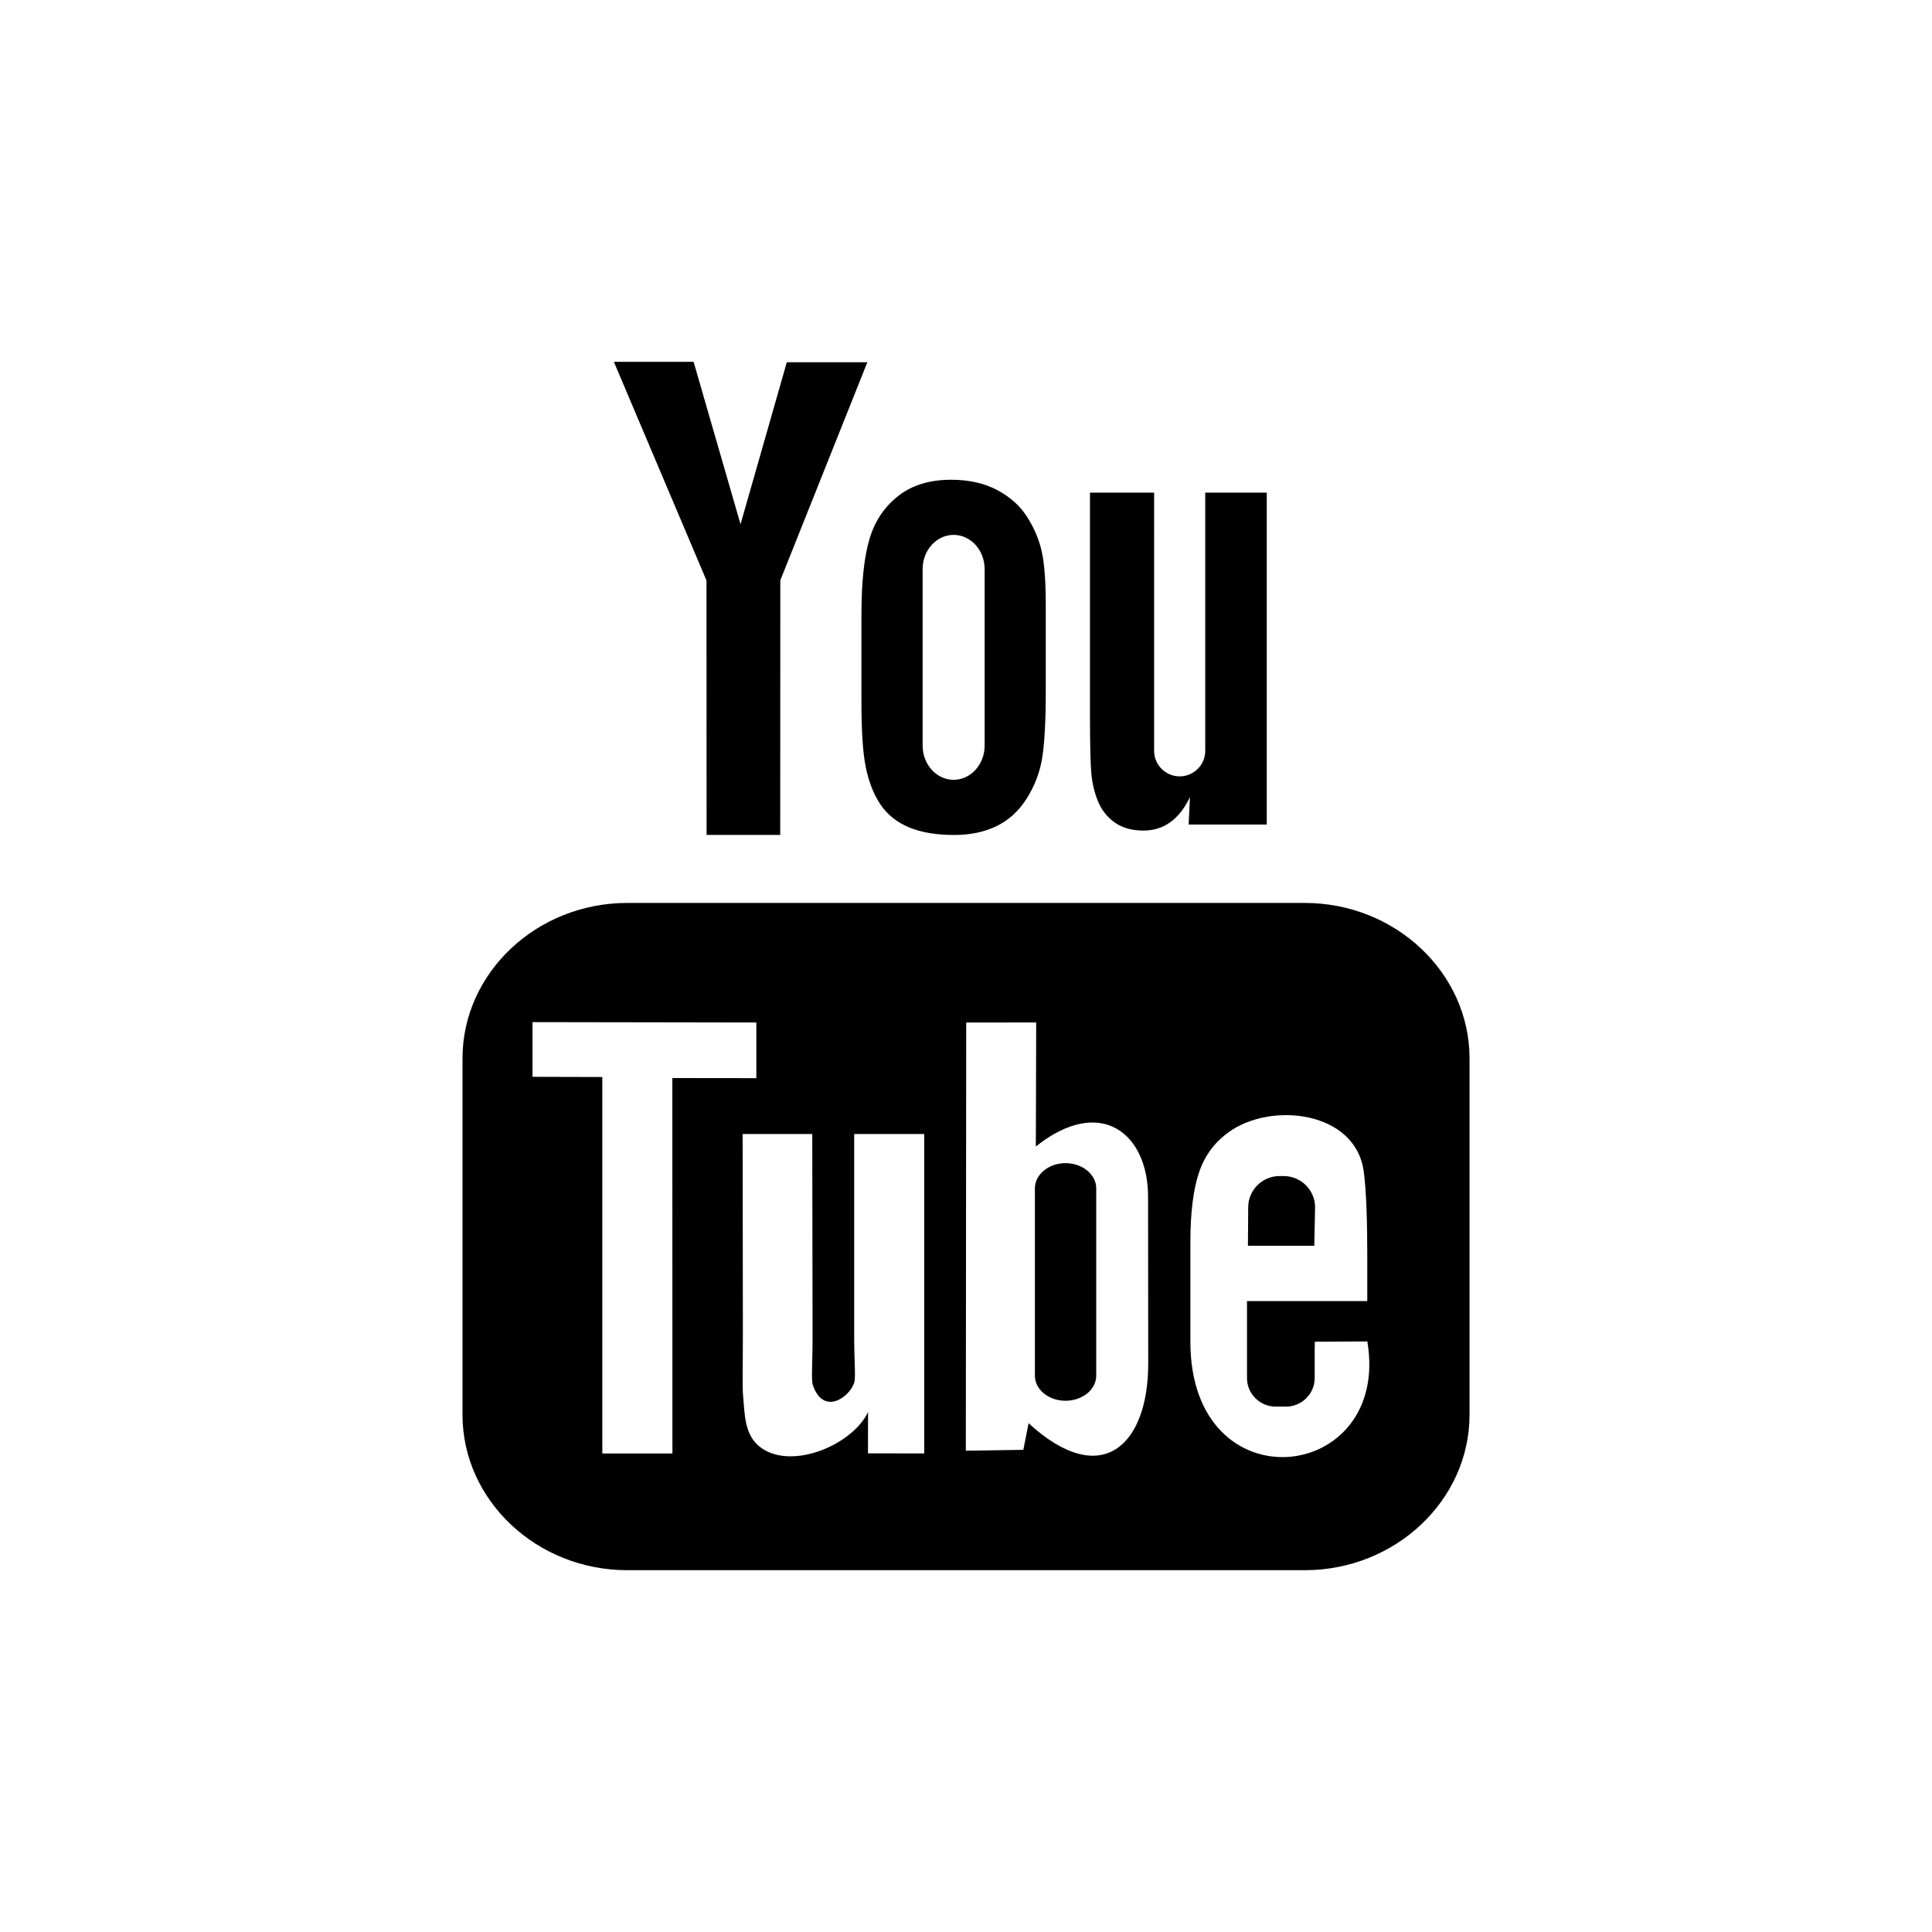 <?xml version="1.0" encoding="utf-8"?>
<!-- Generator: Adobe Illustrator 15.1.0, SVG Export Plug-In . SVG Version: 6.00 Build 0)  -->
<!DOCTYPE svg PUBLIC "-//W3C//DTD SVG 1.1//EN" "http://www.w3.org/Graphics/SVG/1.1/DTD/svg11.dtd">
<svg version="1.1" id="Layer_1" xmlns="http://www.w3.org/2000/svg" xmlns:xlink="http://www.w3.org/1999/xlink" x="0px" y="0px"
	 width="100px" height="100px" viewBox="0 0 100 100" enable-background="new 0 0 100 100" xml:space="preserve">
<path d="M68.027,64.479h-3.434l0.014-1.992c0-0.889,0.732-1.614,1.619-1.614h0.219c0.893,0,1.623,0.726,1.623,1.614L68.027,64.479z
	 M55.15,60.204c-0.871,0-1.584,0.589-1.584,1.302v9.698c0,0.72,0.713,1.299,1.584,1.299c0.877,0,1.59-0.579,1.59-1.299v-9.698
	C56.74,60.793,56.027,60.204,55.15,60.204 M76.063,54.782v18.446c0,4.424-3.838,8.045-8.527,8.045h-35.07
	c-4.689,0-8.527-3.621-8.527-8.045V54.782c0-4.425,3.838-8.046,8.527-8.046h35.07C72.225,46.736,76.063,50.357,76.063,54.782
	 M34.804,75.233L34.801,55.8l4.347,0.005v-2.881l-11.586-0.019v2.831l3.614,0.01v19.487H34.804z M47.838,58.695h-3.626v10.377
	c0,1.504,0.092,2.251-0.005,2.516c-0.294,0.806-1.621,1.66-2.137,0.088c-0.087-0.272-0.01-1.104-0.012-2.531l-0.015-10.449h-3.604
	l0.012,10.284c0.002,1.577-0.036,2.75,0.012,3.288c0.09,0.941,0.056,2.041,0.932,2.669c1.628,1.173,4.755-0.175,5.536-1.854
	l-0.005,2.142l2.911,0.005V58.695z M59.432,70.576l-0.008-8.635c-0.002-3.29-2.465-5.261-5.809-2.599l0.018-6.419l-3.622,0.003
	l-0.02,22.163l2.977-0.046l0.271-1.378C57.047,77.156,59.436,74.767,59.432,70.576 M70.773,69.433l-2.717,0.014
	c0,0.107-0.006,0.234-0.008,0.368v1.519c0,0.811-0.672,1.472-1.484,1.472h-0.533c-0.816,0-1.486-0.661-1.486-1.472v-0.171v-1.667
	v-2.151h6.225v-2.341c0-1.713-0.047-3.424-0.188-4.404c-0.445-3.096-4.789-3.585-6.984-2.001c-0.689,0.497-1.217,1.159-1.523,2.047
	c-0.307,0.889-0.461,2.105-0.461,3.65v5.151C61.613,78.006,72.016,76.796,70.773,69.433 M56.832,41.477
	c0.188,0.453,0.477,0.821,0.871,1.099c0.393,0.276,0.889,0.414,1.484,0.414c0.521,0,0.986-0.143,1.391-0.435
	c0.4-0.288,0.738-0.723,1.014-1.298l-0.068,1.421h4.043v-17.18h-3.184v13.369c0,0.725-0.596,1.318-1.324,1.318
	c-0.727,0-1.322-0.594-1.322-1.318V25.498h-3.32v11.587c0,1.476,0.027,2.46,0.07,2.958C56.533,40.54,56.646,41.016,56.832,41.477
	 M44.589,31.773c0-1.65,0.139-2.938,0.414-3.868c0.272-0.925,0.767-1.667,1.485-2.229c0.713-0.563,1.628-0.844,2.737-0.844
	c0.935,0,1.736,0.182,2.406,0.542c0.672,0.359,1.189,0.83,1.549,1.409c0.367,0.58,0.613,1.178,0.746,1.789
	c0.137,0.62,0.203,1.555,0.203,2.813v4.347c0,1.593-0.064,2.764-0.188,3.509c-0.121,0.747-0.389,1.438-0.797,2.088
	c-0.406,0.641-0.924,1.121-1.557,1.428c-0.635,0.309-1.365,0.461-2.19,0.461c-0.923,0-1.696-0.126-2.339-0.391
	c-0.64-0.267-1.134-0.663-1.489-1.191c-0.353-0.531-0.606-1.174-0.757-1.93c-0.153-0.749-0.224-1.881-0.224-3.386V31.773z
	 M47.755,38.596c0,0.975,0.723,1.767,1.605,1.767c0.882,0,1.604-0.792,1.604-1.767v-9.144c0-0.972-0.722-1.767-1.604-1.767
	c-0.883,0-1.605,0.795-1.605,1.767V38.596z M36.573,43.216h3.811l0.005-13.178l4.505-11.288h-4.169l-2.395,8.385l-2.429-8.408
	h-4.127l4.794,11.318L36.573,43.216z"/>
</svg>
